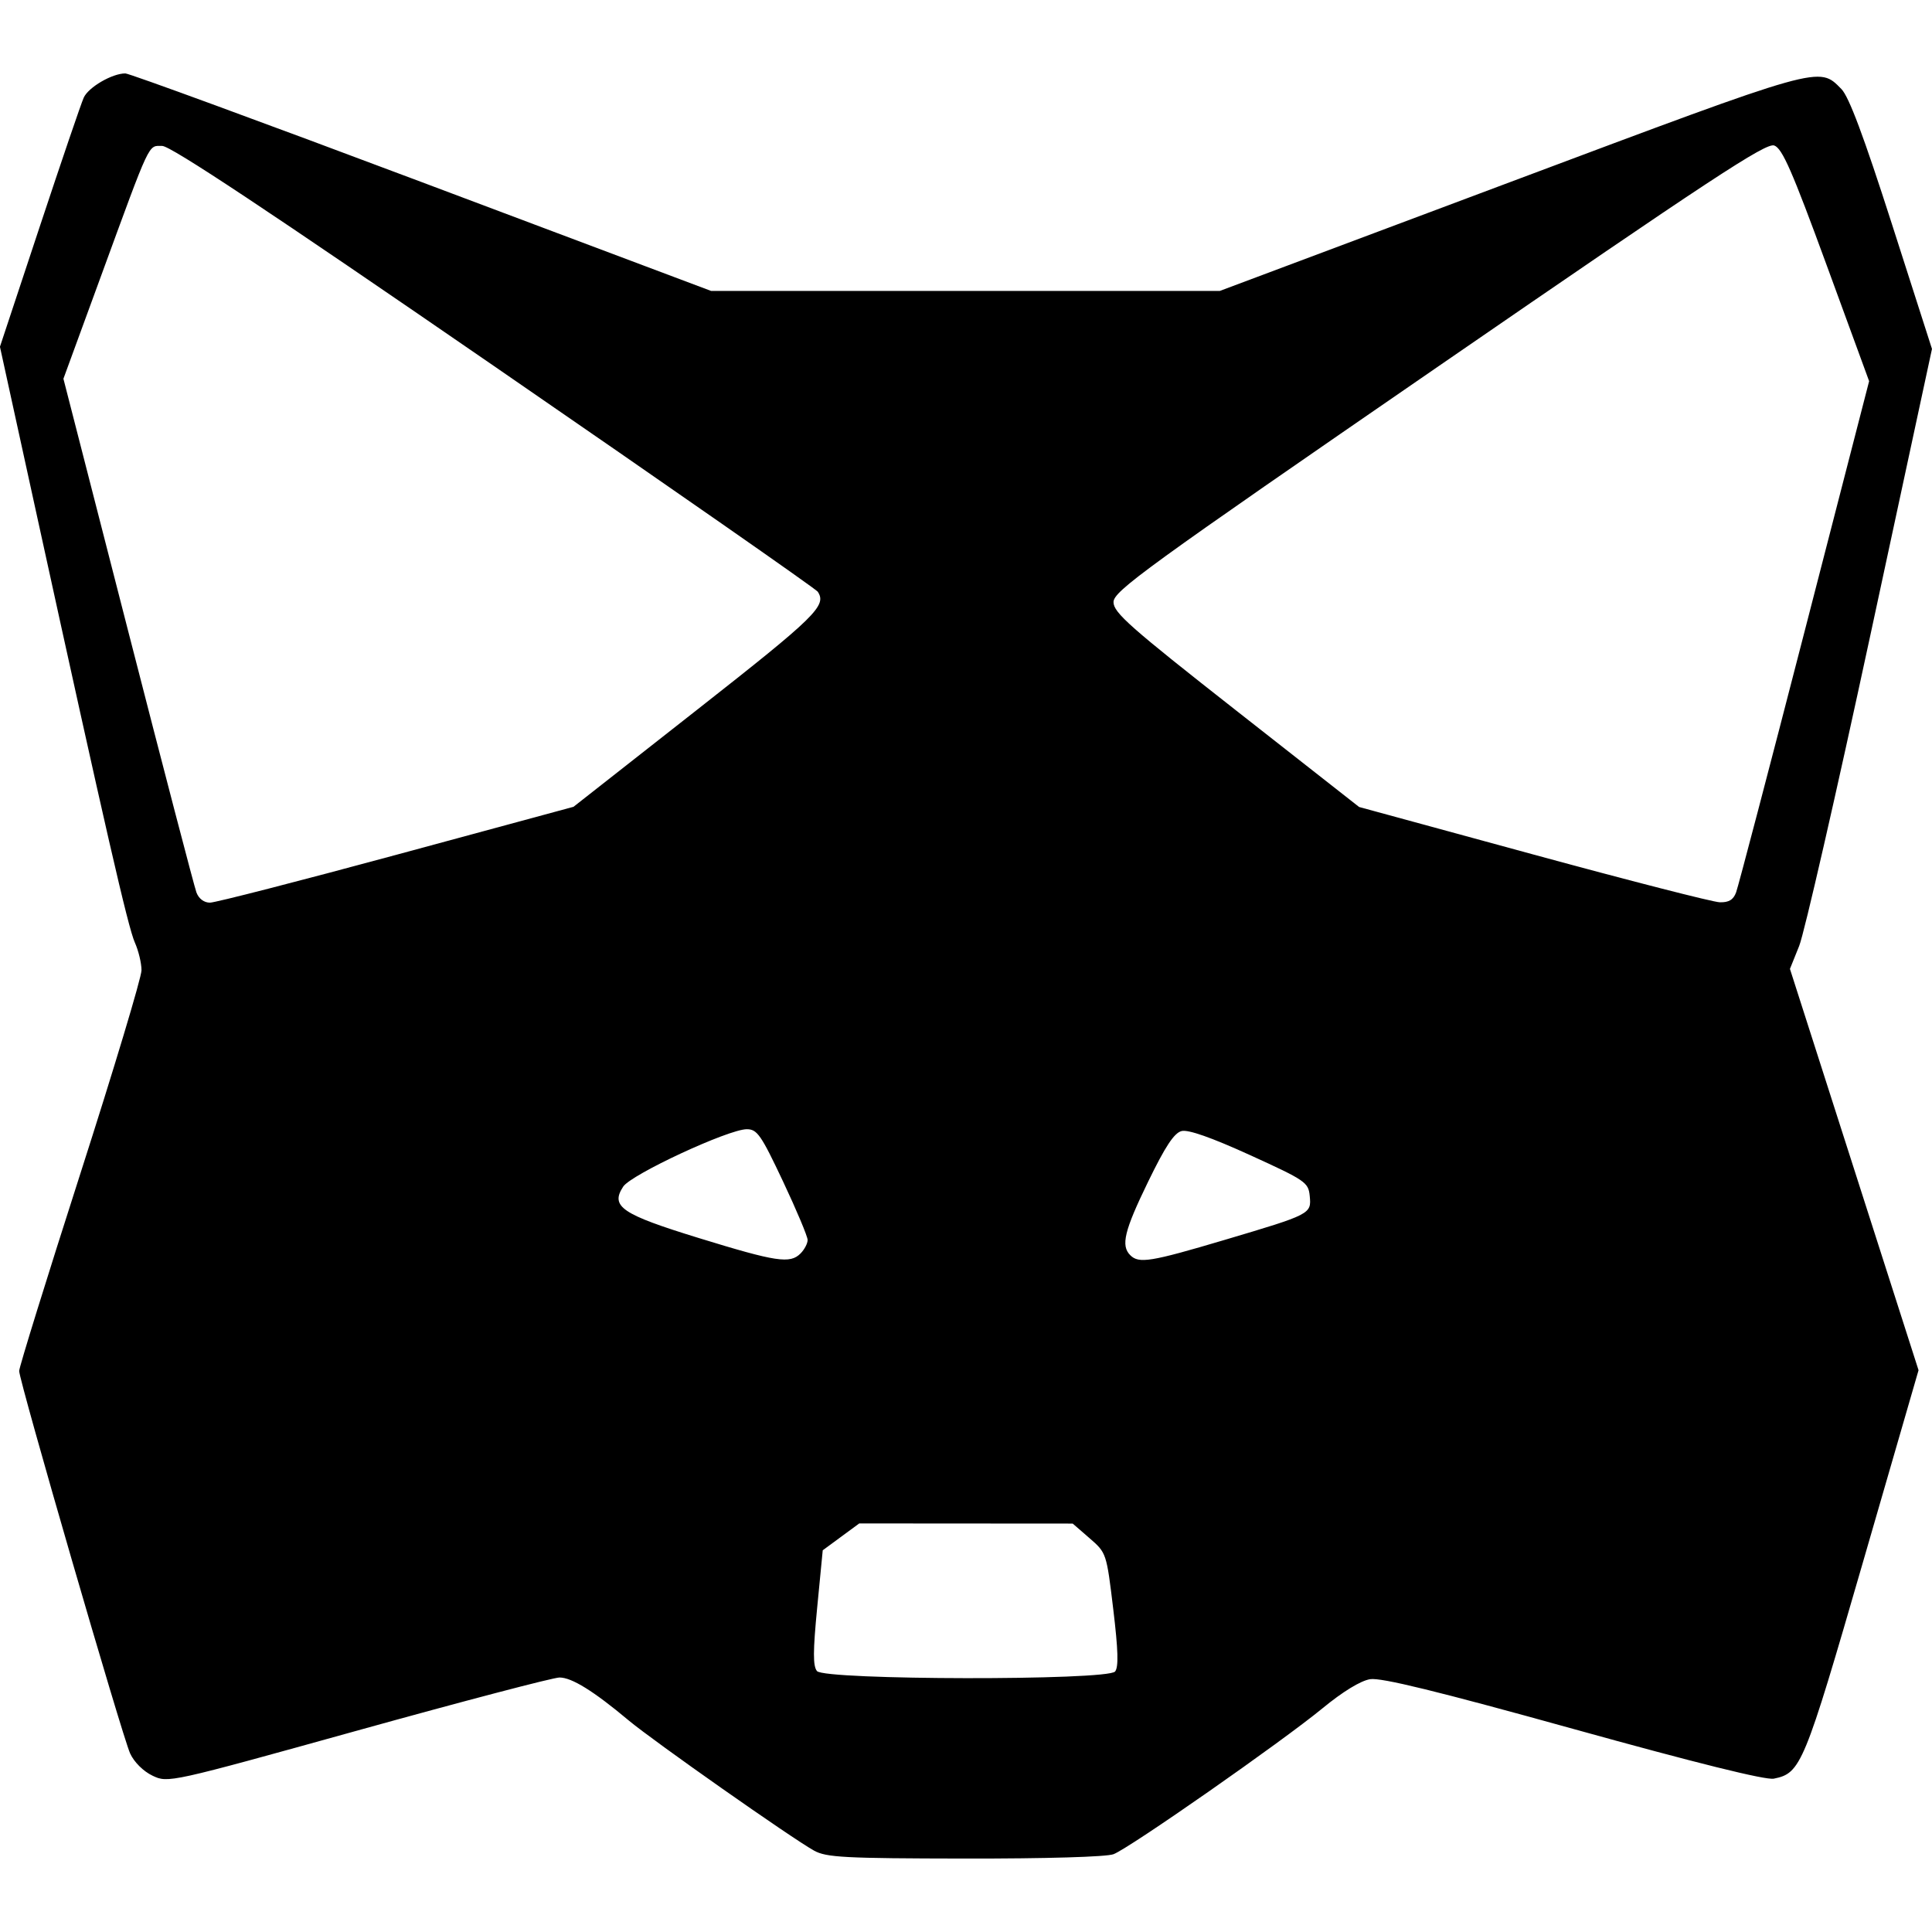<?xml version="1.0" encoding="UTF-8"?>
<!-- Created with Inkscape (http://www.inkscape.org/) -->
<svg version="1.1" viewBox="0 0 270.93 270.93" xml:space="preserve"
  xmlns="http://www.w3.org/2000/svg"><path d="m114.16 259.52c-3.169-1.76-22.552-15.375-26.005-18.266-4.916-4.116-7.974-6.013-9.695-6.013-0.866 0-13.568 3.333-28.227 7.407-26.523 7.371-26.663 7.402-28.845 6.361-1.288-0.614-2.583-1.901-3.139-3.118-1.111-2.432-15.561-52.239-15.561-53.637 0-0.523 3.86-12.972 8.578-27.664 4.718-14.692 8.578-27.529 8.578-28.527s-0.422-2.753-0.938-3.901c-0.947-2.107-4.133-15.992-13.686-59.651l-5.227-23.886 5.551-16.755c3.053-9.215 5.843-17.397 6.2-18.181 0.666-1.462 3.984-3.393 5.83-3.393 0.569 0 19.283 6.863 41.587 15.25l40.554 15.25h71.35l40.804-15.297c43.873-16.447 43.161-16.247 46.351-13.018 1.064 1.077 3.131 6.602 7.104 18.984l5.603 17.465-8.665 40.255c-4.766 22.14-9.247 41.702-9.959 43.47l-1.294 3.215 18.034 56.279-7.818 26.999c-8.237 28.447-8.677 29.512-12.481 30.279-1.133 0.228-10.854-2.183-28.102-6.971-19.063-5.292-26.962-7.225-28.504-6.979-1.331 0.213-3.841 1.746-6.672 4.076-5.717 4.704-27.074 19.616-29.314 20.467-0.994 0.378-9.492 0.627-20.858 0.611-16.869-0.024-19.416-0.157-21.135-1.112zm42.209-25.117c0.507-0.611 0.438-2.986-0.254-8.737-0.948-7.881-0.955-7.903-3.319-9.954l-2.369-2.056-29.933-0.02-5.12 3.765-0.777 8.018c-0.597 6.154-0.604 8.228-0.029 8.92 1.066 1.285 40.737 1.344 41.801 0.063zm-44.113-58.62c0.549-0.549 0.999-1.403 0.999-1.898 0-0.495-1.553-4.191-3.451-8.215-3.082-6.533-3.625-7.316-5.081-7.316-2.563 0-16.211 6.339-17.332 8.05-1.831 2.794-0.236 3.876 10.645 7.223 10.847 3.337 12.751 3.625 14.22 2.156zm59.458-1.902c12.139-3.604 12.2-3.636 11.952-6.174-0.186-1.902-0.596-2.182-8.374-5.726-5.407-2.463-8.657-3.606-9.592-3.372-1.041 0.261-2.277 2.13-4.689 7.092-3.349 6.888-3.857 8.974-2.513 10.317 1.208 1.208 2.832 0.945 13.217-2.138zm-116.1-54.02 24.81-6.721 17.37-13.64c16.652-13.076 18.17-14.562 16.884-16.521-0.257-0.391-20.666-14.617-45.354-31.613-31.654-21.792-45.386-30.902-46.578-30.902-2.003 0-1.534-1-8.633 18.39l-5.22 14.259 9.06 35.305c4.983 19.418 9.3 35.948 9.593 36.734 0.325 0.873 1.064 1.43 1.895 1.43 0.749 0 12.527-3.024 26.173-6.721zm187.84 5.291c0.295-0.786 4.613-17.241 9.597-36.565l9.061-35.136-5.958-16.272c-4.835-13.203-6.22-16.367-7.346-16.775-1.162-0.422-8.809 4.605-47.022 30.912-41.273 28.413-45.635 31.579-45.635 33.12 0 1.475 2.322 3.526 17.22 15.217l17.22 13.512 24.401 6.654c13.421 3.66 25.195 6.678 26.164 6.708 1.274 0.039 1.912-0.342 2.299-1.376z" stroke-width=".635"/></svg>
